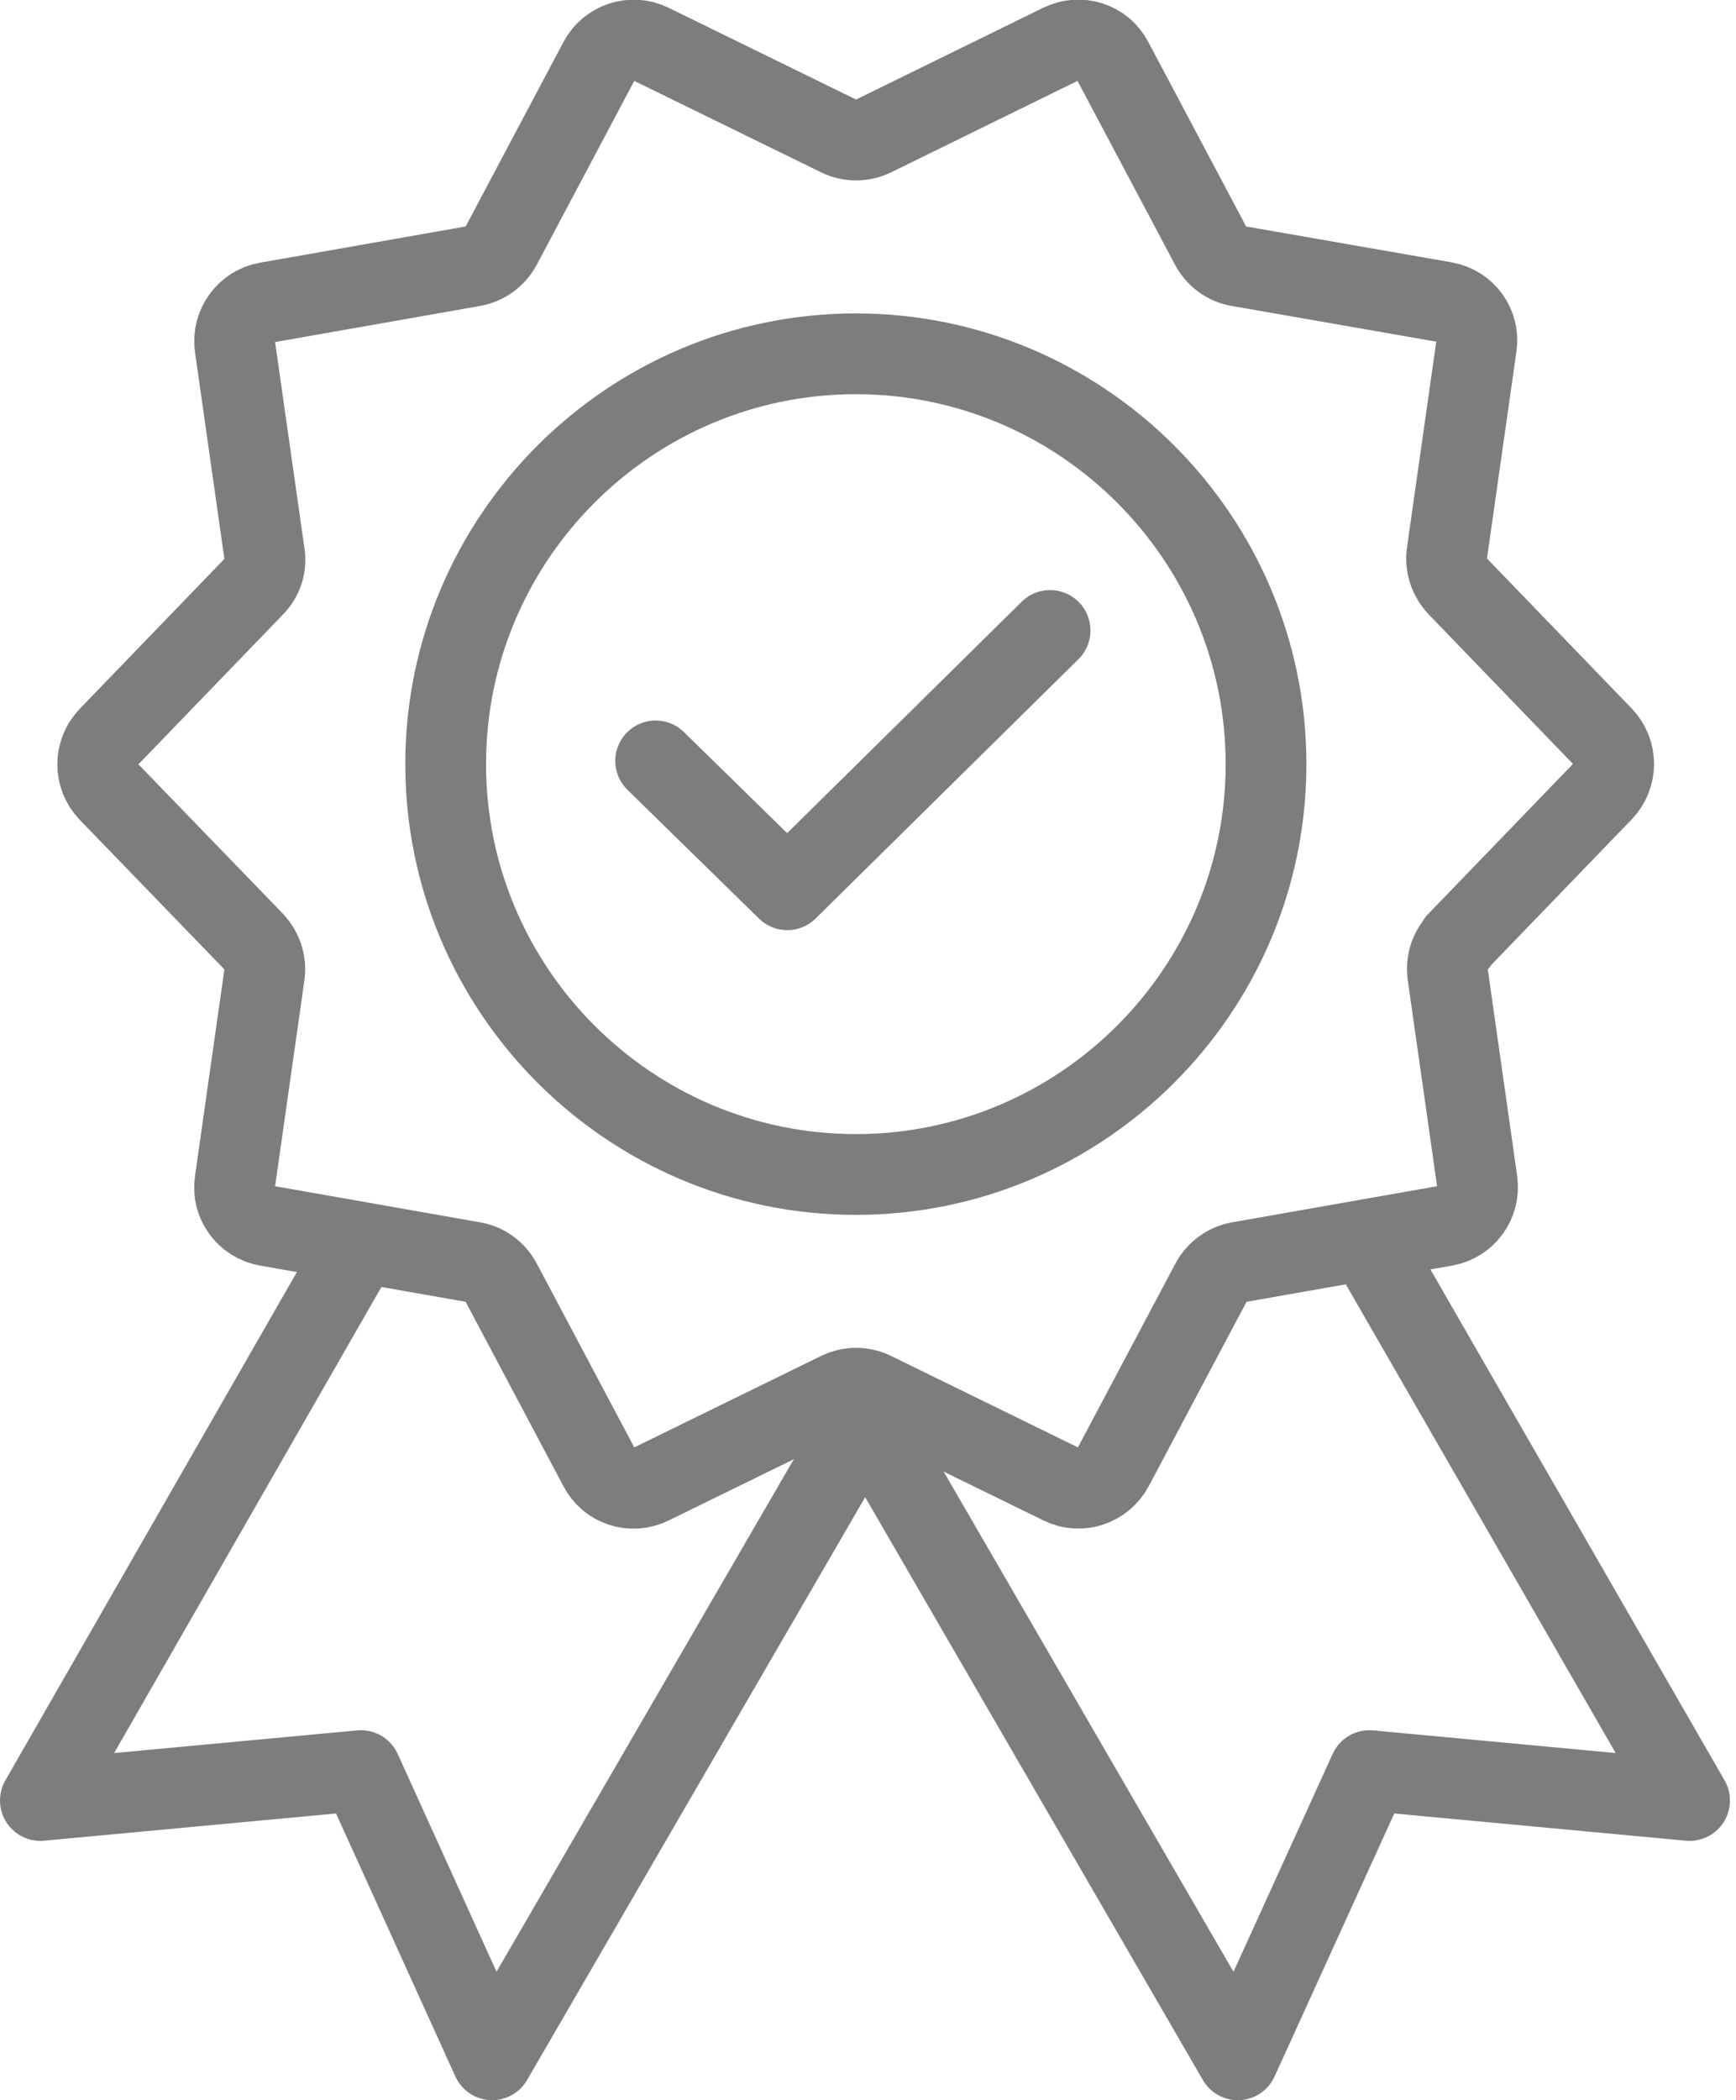 <svg width="43" height="52" viewBox="0 0 43 52" fill="none" xmlns="http://www.w3.org/2000/svg">
<g clip-path="url(#clip0_6_1358)">
<path d="M21.199 8.76C15.599 8.76 11.039 13.32 11.039 18.92C11.039 24.52 15.599 29.08 21.199 29.08C26.799 29.08 31.359 24.52 31.359 18.92C31.359 13.32 26.799 8.76 21.199 8.76Z" stroke="#7D7D7D" stroke-width="2" stroke-linecap="round" stroke-linejoin="round"/>
<path d="M8.78 31.02L1 44.58L8.94 43.84L12.19 51L21.26 35.37" stroke="#7D7D7D" stroke-width="2" stroke-linecap="round" stroke-linejoin="round"/>
<path d="M34.04 31.02L41.85 44.58L33.92 43.84L30.66 51L21.6 35.37" stroke="#7D7D7D" stroke-width="2" stroke-linecap="round" stroke-linejoin="round"/>
<path d="M36.12 23.32C35.91 23.53 35.82 23.83 35.86 24.13L36.59 29.26C36.66 29.78 36.31 30.26 35.8 30.35L30.69 31.25C30.4 31.3 30.14 31.49 30 31.75L27.57 36.33C27.32 36.79 26.76 36.98 26.29 36.75L21.63 34.47C21.36 34.34 21.05 34.34 20.78 34.47L16.12 36.75C15.65 36.98 15.08 36.8 14.84 36.33L12.41 31.75C12.27 31.49 12.02 31.3 11.72 31.25L6.61 30.35C6.1 30.26 5.74 29.78 5.82 29.26L6.55 24.13C6.59 23.83 6.49 23.54 6.29 23.32L2.69 19.6C2.33 19.22 2.33 18.63 2.69 18.25L6.29 14.52C6.5 14.31 6.6 14.01 6.55 13.71L5.82 8.58C5.75 8.06 6.1 7.58 6.61 7.49L11.72 6.59C12.01 6.54 12.27 6.35 12.41 6.09L14.84 1.51C15.08 1.05 15.65 0.86 16.12 1.09L20.78 3.37C21.05 3.5 21.36 3.5 21.63 3.37L26.28 1.09C26.75 0.86 27.32 1.04 27.56 1.51L29.99 6.09C30.13 6.35 30.38 6.54 30.68 6.59L35.78 7.48C36.3 7.57 36.65 8.05 36.57 8.57L35.84 13.7C35.8 14 35.9 14.29 36.1 14.51L39.7 18.24C40.06 18.62 40.06 19.21 39.7 19.59L36.1 23.32H36.12Z" stroke="#7D7D7D" stroke-width="2" stroke-linecap="round" stroke-linejoin="round"/>
<path d="M16.24 18.84L19.5 22.03L26.01 15.61" stroke="#7D7D7D" stroke-width="2" stroke-linecap="round" stroke-linejoin="round"/>
</g>
<defs>
<clipPath id="clip0_6_1358">
<rect width="42.85" height="52" fill="white"/>
</clipPath>
</defs>
</svg>
